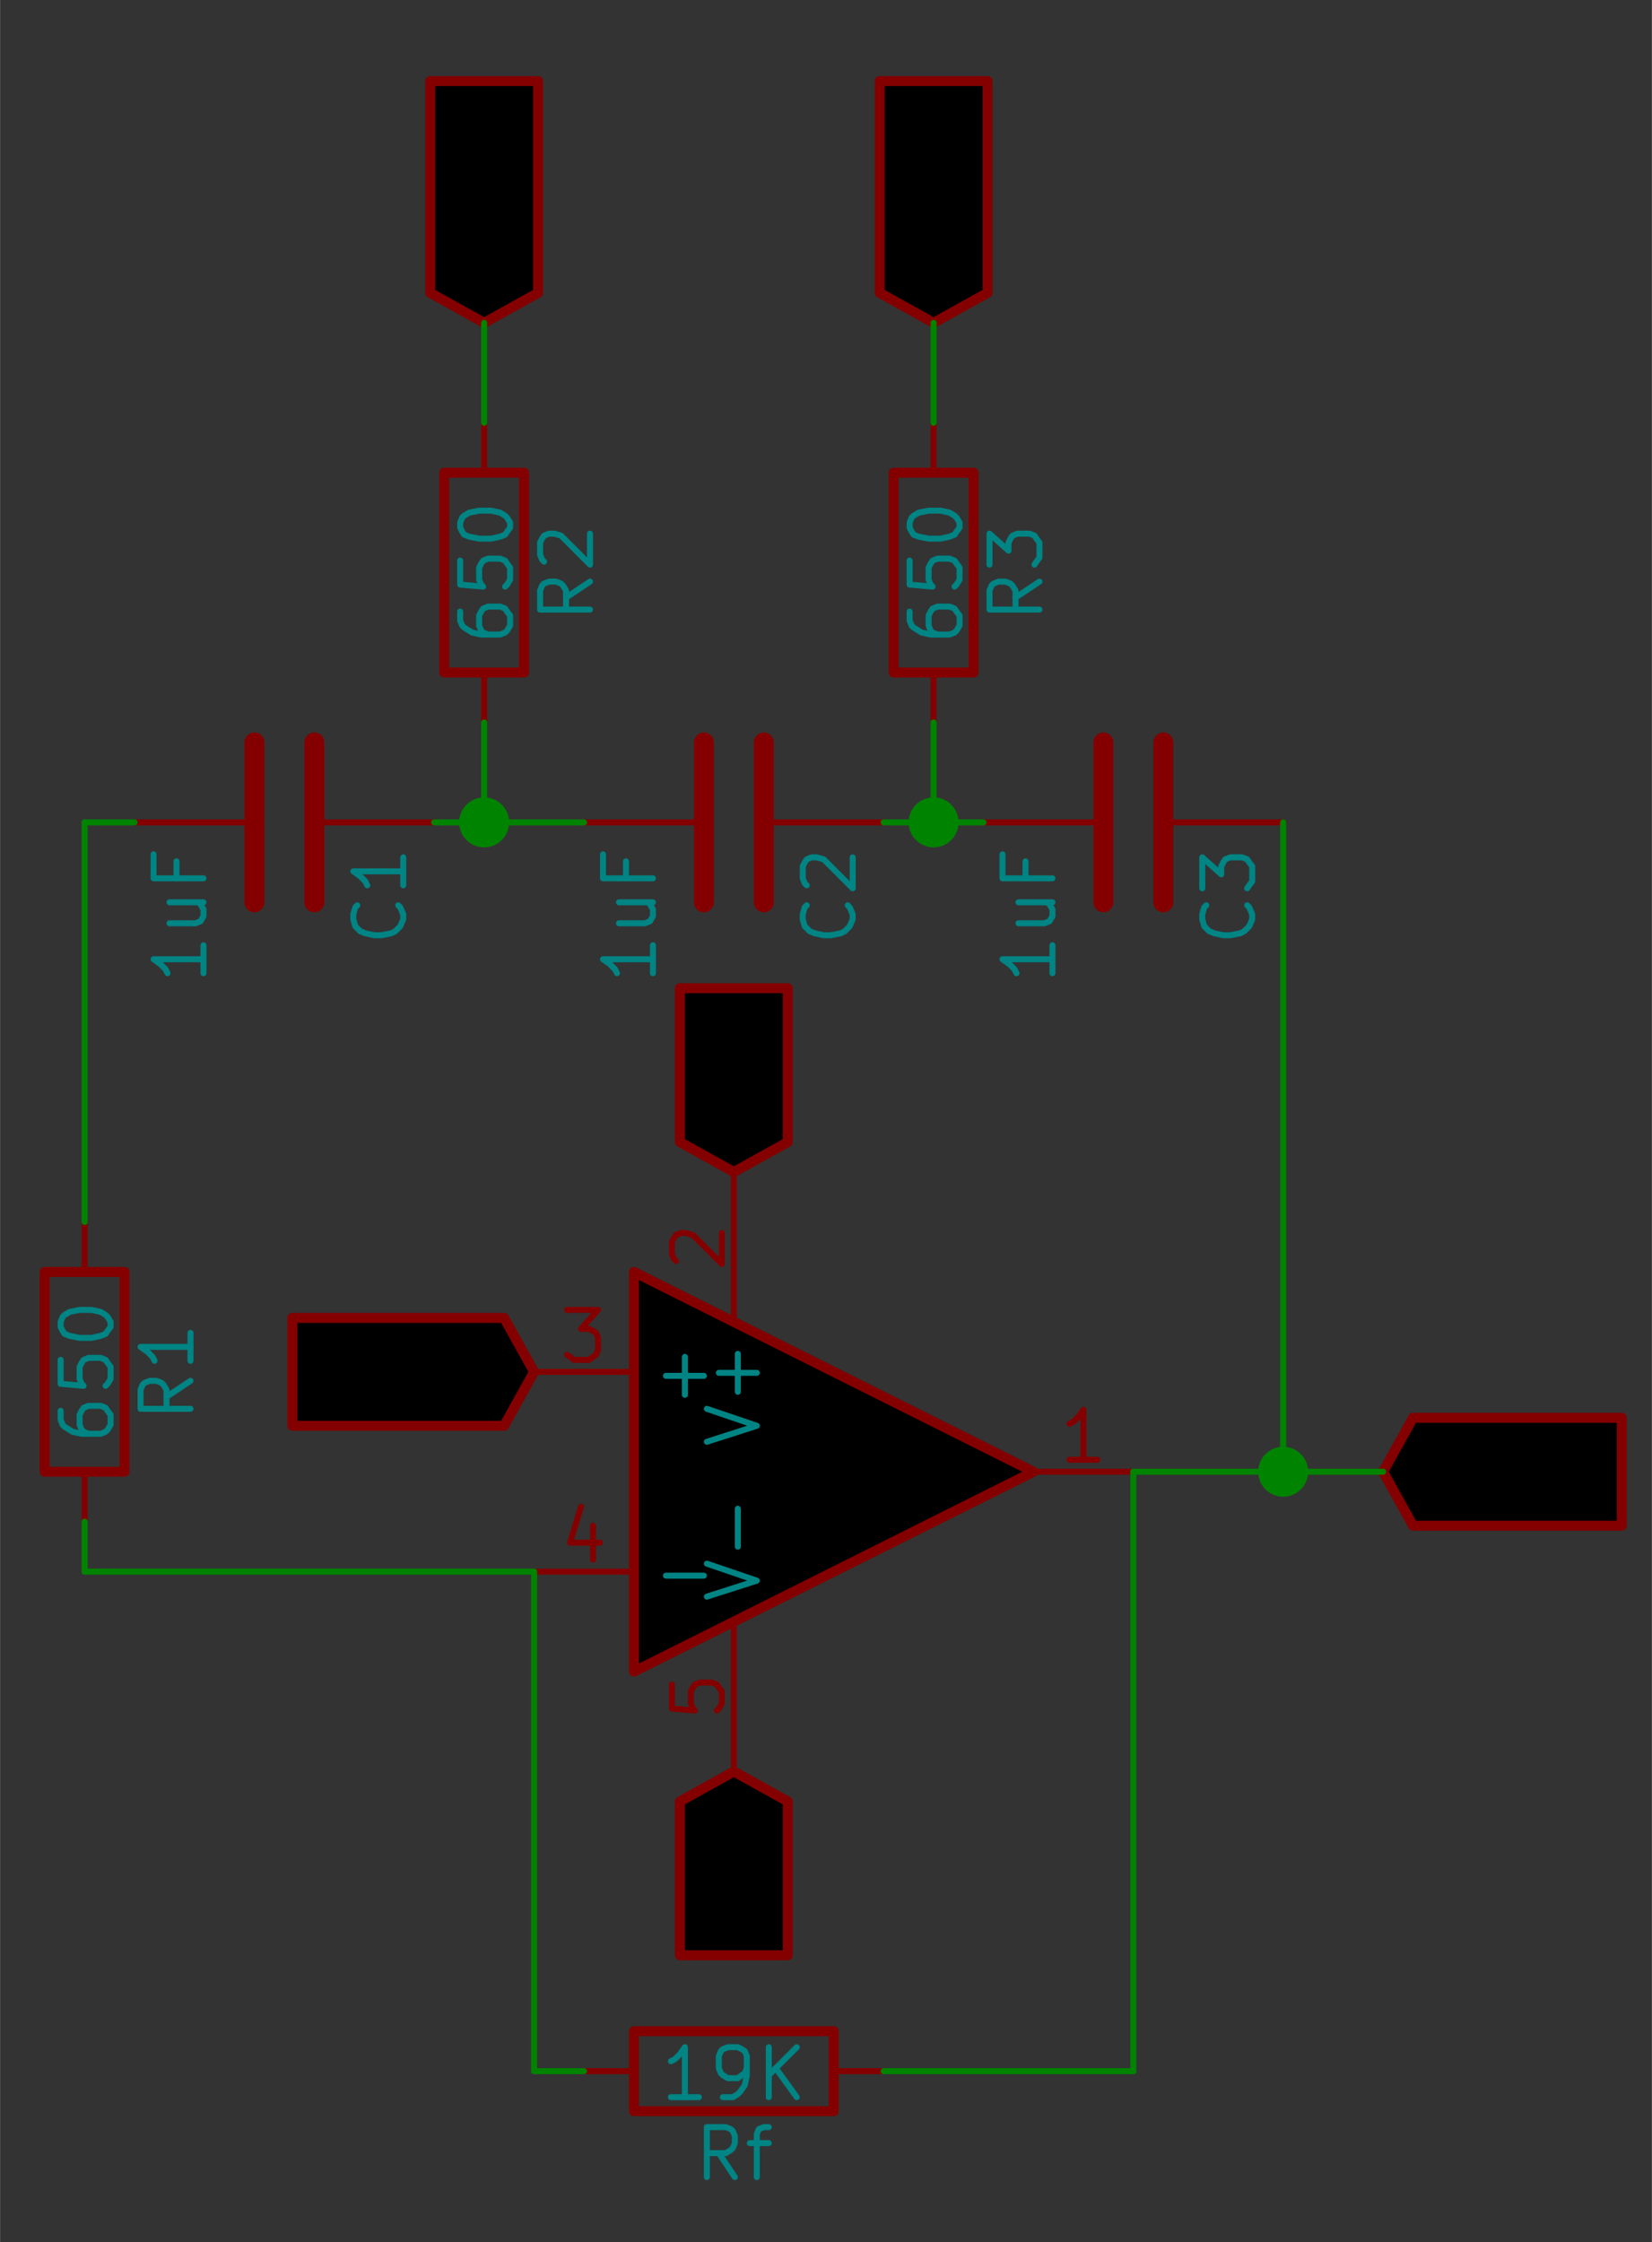 <?xml version="1.0" encoding="UTF-8" standalone="no"?>
<svg
   xmlns:dc="http://purl.org/dc/elements/1.1/"
   xmlns:cc="http://creativecommons.org/ns#"
   xmlns:rdf="http://www.w3.org/1999/02/22-rdf-syntax-ns#"
   xmlns:svg="http://www.w3.org/2000/svg"
   xmlns="http://www.w3.org/2000/svg"
   xmlns:sodipodi="http://sodipodi.sourceforge.net/DTD/sodipodi-0.dtd"
   xmlns:inkscape="http://www.inkscape.org/namespaces/inkscape"
   version="1.1"
   width="4.201cm"
   height="5.7cm"
   viewBox="0 0 16538.199 22441.753"
   id="svg1014"
   sodipodi:docname="Phase Shift Oscillator.svg"
   inkscape:version="0.92.2 (5c3e80d, 2017-08-06)">
  <rect x="0" y="0" width="16538.199" height="22441.753" fill="#333333" stroke="none"/>
  <defs
     id="defs1018" />
  <sodipodi:namedview
     pagecolor="#ffffff"
     bordercolor="#666666"
     borderopacity="1"
     objecttolerance="10"
     gridtolerance="10"
     guidetolerance="10"
     inkscape:pageopacity="0"
     inkscape:pageshadow="2"
     inkscape:window-width="1920"
     inkscape:window-height="986"
     id="namedview1016"
     showgrid="false"
     height="6.7cm"
     inkscape:zoom="2.3786509"
     inkscape:cx="134.05493"
     inkscape:cy="82.124729"
     inkscape:window-x="-11"
     inkscape:window-y="-11"
     inkscape:window-maximized="1"
     inkscape:current-layer="svg1014" />
  <title
     id="title2">SVG Picture created as PSLAB.svg date 2018/02/28 16:42:21 </title>
  <desc
     id="desc4">Picture generated by Eeschema-SVG </desc>
  <g
     style="fill:#000000;fill-opacity:1;stroke:#000000;stroke-linecap:round;stroke-linejoin:round;stroke-opacity:1"
     id="g6"
     transform="translate(0,-60238.239)" />
  <g
     style="fill:#000000;fill-opacity:0;stroke:#000000;stroke-width:-10;stroke-linecap:round;stroke-linejoin:round;stroke-opacity:1"
     id="g8"
     transform="translate(0,-60238.239)" />
  <g
     style="fill:#840000;fill-opacity:0;stroke:#840000;stroke-width:-10;stroke-linecap:round;stroke-linejoin:round;stroke-opacity:1"
     id="g10"
     transform="translate(0,-60238.239)" />
  <g
     style="fill:#840000;fill-opacity:0;stroke:#840000;stroke-width:100;stroke-linecap:round;stroke-linejoin:round;stroke-opacity:1"
     id="g12"
     transform="translate(0,-60238.239)" />
  <g
     style="fill:#840000;fill-opacity:0;stroke:#840000;stroke-width:100;stroke-linecap:round;stroke-linejoin:round;stroke-opacity:1"
     id="g18"
     transform="translate(0,-60238.239)" />
  <g
     style="fill:#840000;fill-opacity:0;stroke:#840000;stroke-width:100;stroke-linecap:round;stroke-linejoin:round;stroke-opacity:1"
     id="g24"
     transform="translate(0,-60238.239)" />
  <g
     style="fill:#840000;fill-opacity:0;stroke:#840000;stroke-width:100;stroke-linecap:round;stroke-linejoin:round;stroke-opacity:1"
     id="g30"
     transform="translate(0,-60238.239)" />
  <g
     style="fill:#840000;fill-opacity:0;stroke:#840000;stroke-width:100;stroke-linecap:round;stroke-linejoin:round;stroke-opacity:1"
     id="g36"
     transform="translate(0,-60238.239)" />
  <g
     style="fill:#840000;fill-opacity:0;stroke:#840000;stroke-width:100;stroke-linecap:round;stroke-linejoin:round;stroke-opacity:1"
     id="g42"
     transform="translate(0,-60238.239)" />
  <g
     style="fill:#840000;fill-opacity:0;stroke:#840000;stroke-width:100;stroke-linecap:round;stroke-linejoin:round;stroke-opacity:1"
     id="g48"
     transform="translate(0,-60238.239)" />
  <g
     style="fill:#840000;fill-opacity:0;stroke:#840000;stroke-width:100;stroke-linecap:round;stroke-linejoin:round;stroke-opacity:1"
     id="g54"
     transform="translate(0,-60238.239)" />
  <g
     style="fill:#840000;fill-opacity:0;stroke:#840000;stroke-width:100;stroke-linecap:round;stroke-linejoin:round;stroke-opacity:1"
     id="g60"
     transform="translate(0,-60238.239)" />
  <g
     style="fill:#840000;fill-opacity:0;stroke:#840000;stroke-width:100;stroke-linecap:round;stroke-linejoin:round;stroke-opacity:1"
     id="g68"
     transform="translate(0,-60238.239)" />
  <g
     style="fill:#840000;fill-opacity:0;stroke:#840000;stroke-width:100;stroke-linecap:round;stroke-linejoin:round;stroke-opacity:1"
     id="g74"
     transform="translate(0,-60238.239)" />
  <g
     style="fill:#840000;fill-opacity:0;stroke:#840000;stroke-width:100;stroke-linecap:round;stroke-linejoin:round;stroke-opacity:1"
     id="g80"
     transform="translate(0,-60238.239)" />
  <g
     style="fill:#840000;fill-opacity:0;stroke:#840000;stroke-width:100;stroke-linecap:round;stroke-linejoin:round;stroke-opacity:1"
     id="g88"
     transform="translate(0,-60238.239)" />
  <g
     style="fill:#840000;fill-opacity:0;stroke:#840000;stroke-width:100;stroke-linecap:round;stroke-linejoin:round;stroke-opacity:1"
     id="g94"
     transform="translate(0,-60238.239)" />
  <g
     style="fill:#840000;fill-opacity:0;stroke:#840000;stroke-width:100;stroke-linecap:round;stroke-linejoin:round;stroke-opacity:1"
     id="g100"
     transform="translate(0,-60238.239)" />
  <g
     style="fill:#840000;fill-opacity:0;stroke:#840000;stroke-width:100;stroke-linecap:round;stroke-linejoin:round;stroke-opacity:1"
     id="g106"
     transform="translate(0,-60238.239)" />
  <g
     style="fill:#840000;fill-opacity:0;stroke:#840000;stroke-width:100;stroke-linecap:round;stroke-linejoin:round;stroke-opacity:1"
     id="g112"
     transform="translate(0,-60238.239)" />
  <g
     style="fill:#840000;fill-opacity:0;stroke:#840000;stroke-width:100;stroke-linecap:round;stroke-linejoin:round;stroke-opacity:1"
     id="g118"
     transform="translate(0,-60238.239)" />
  <g
     style="fill:#840000;fill-opacity:0;stroke:#840000;stroke-width:100;stroke-linecap:round;stroke-linejoin:round;stroke-opacity:1"
     id="g124"
     transform="translate(0,-60238.239)" />
  <g
     style="fill:#840000;fill-opacity:0;stroke:#840000;stroke-width:100;stroke-linecap:round;stroke-linejoin:round;stroke-opacity:1"
     id="g130"
     transform="translate(0,-60238.239)" />
  <g
     style="fill:#840000;fill-opacity:0;stroke:#840000;stroke-width:100;stroke-linecap:round;stroke-linejoin:round;stroke-opacity:1"
     id="g138"
     transform="translate(0,-60238.239)" />
  <g
     style="fill:#840000;fill-opacity:0;stroke:#840000;stroke-width:100;stroke-linecap:round;stroke-linejoin:round;stroke-opacity:1"
     id="g144"
     transform="translate(0,-60238.239)" />
  <g
     style="fill:#840000;fill-opacity:0;stroke:#840000;stroke-width:100;stroke-linecap:round;stroke-linejoin:round;stroke-opacity:1"
     id="g150"
     transform="translate(0,-60238.239)" />
  <g
     style="fill:#840000;fill-opacity:0;stroke:#840000;stroke-width:100;stroke-linecap:round;stroke-linejoin:round;stroke-opacity:1"
     id="g158"
     transform="translate(0,-60238.239)" />
  <g
     style="fill:#840000;fill-opacity:0;stroke:#840000;stroke-width:100;stroke-linecap:round;stroke-linejoin:round;stroke-opacity:1"
     id="g164"
     transform="translate(0,-60238.239)" />
  <g
     style="fill:#840000;fill-opacity:0;stroke:#840000;stroke-width:100;stroke-linecap:round;stroke-linejoin:round;stroke-opacity:1"
     id="g170"
     transform="translate(0,-60238.239)" />
  <g
     style="fill:#840000;fill-opacity:0;stroke:#840000;stroke-width:100;stroke-linecap:round;stroke-linejoin:round;stroke-opacity:1"
     id="g176"
     transform="translate(0,-60238.239)" />
  <g
     style="fill:#840000;fill-opacity:0;stroke:#840000;stroke-width:100;stroke-linecap:round;stroke-linejoin:round;stroke-opacity:1"
     id="g182"
     transform="translate(0,-60238.239)" />
  <g
     style="fill:#840000;fill-opacity:0;stroke:#840000;stroke-width:100;stroke-linecap:round;stroke-linejoin:round;stroke-opacity:1"
     id="g188"
     transform="translate(0,-60238.239)" />
  <g
     style="fill:#840000;fill-opacity:0;stroke:#840000;stroke-width:100;stroke-linecap:round;stroke-linejoin:round;stroke-opacity:1"
     id="g196"
     transform="translate(0,-60238.239)" />
  <g
     style="fill:#840000;fill-opacity:0;stroke:#840000;stroke-width:100;stroke-linecap:round;stroke-linejoin:round;stroke-opacity:1"
     id="g202"
     transform="translate(0,-60238.239)" />
  <g
     style="fill:#840000;fill-opacity:0;stroke:#840000;stroke-width:100;stroke-linecap:round;stroke-linejoin:round;stroke-opacity:1"
     id="g208"
     transform="translate(0,-60238.239)" />
  <g
     style="fill:#840000;fill-opacity:0;stroke:#840000;stroke-width:100;stroke-linecap:round;stroke-linejoin:round;stroke-opacity:1"
     id="g214"
     transform="translate(0,-60238.239)" />
  <g
     style="fill:#840000;fill-opacity:0;stroke:#840000;stroke-width:100;stroke-linecap:round;stroke-linejoin:round;stroke-opacity:1"
     id="g220"
     transform="translate(0,-60238.239)" />
  <g
     style="fill:#840000;fill-opacity:0;stroke:#840000;stroke-width:100;stroke-linecap:round;stroke-linejoin:round;stroke-opacity:1"
     id="g226"
     transform="translate(0,-60238.239)" />
  <g
     style="fill:#840000;fill-opacity:0;stroke:#840000;stroke-width:100;stroke-linecap:round;stroke-linejoin:round;stroke-opacity:1"
     id="g232"
     transform="translate(0,-60238.239)" />
  <g
     style="fill:#840000;fill-opacity:0;stroke:#840000;stroke-width:100;stroke-linecap:round;stroke-linejoin:round;stroke-opacity:1"
     id="g240"
     transform="translate(0,-60238.239)" />
  <g
     style="fill:#840000;fill-opacity:0;stroke:#840000;stroke-width:100;stroke-linecap:round;stroke-linejoin:round;stroke-opacity:1"
     id="g246"
     transform="translate(0,-60238.239)" />
  <g
     style="fill:#840000;fill-opacity:0;stroke:#840000;stroke-width:100;stroke-linecap:round;stroke-linejoin:round;stroke-opacity:1"
     id="g252"
     transform="translate(0,-60238.239)" />
  <g
     style="fill:#840000;fill-opacity:0;stroke:#840000;stroke-width:100;stroke-linecap:round;stroke-linejoin:round;stroke-opacity:1"
     id="g258"
     transform="translate(0,-60238.239)" />
  <g
     style="fill:#840000;fill-opacity:0;stroke:#840000;stroke-width:100;stroke-linecap:round;stroke-linejoin:round;stroke-opacity:1"
     id="g278"
     transform="translate(0,-60238.239)" />
  <g
     style="fill:#840000;fill-opacity:0;stroke:#840000;stroke-width:100;stroke-linecap:round;stroke-linejoin:round;stroke-opacity:1"
     id="g284"
     transform="translate(0,-60238.239)" />
  <g
     style="fill:#840000;fill-opacity:0;stroke:#840000;stroke-width:100;stroke-linecap:round;stroke-linejoin:round;stroke-opacity:1"
     id="g356"
     transform="translate(0,-60238.239)" />
  <g
     style="fill:#840000;fill-opacity:0;stroke:#840000;stroke-width:100;stroke-linecap:round;stroke-linejoin:round;stroke-opacity:1"
     id="g362"
     transform="translate(0,-60238.239)" />
  <g
     style="fill:#840000;fill-opacity:0;stroke:#840000;stroke-width:100;stroke-linecap:round;stroke-linejoin:round;stroke-opacity:1"
     id="g378"
     transform="translate(0,-60238.239)" />
  <g
     style="fill:#840000;fill-opacity:0;stroke:#840000;stroke-width:100;stroke-linecap:round;stroke-linejoin:round;stroke-opacity:1"
     id="g404"
     transform="translate(0,-60238.239)" />
  <g
     style="fill:#840000;fill-opacity:0;stroke:#840000;stroke-width:100;stroke-linecap:round;stroke-linejoin:round;stroke-opacity:1"
     id="g428"
     transform="translate(0,-60238.239)" />
  <g
     style="fill:#840000;fill-opacity:0;stroke:#840000;stroke-width:100;stroke-linecap:round;stroke-linejoin:round;stroke-opacity:1"
     id="g434"
     transform="translate(0,-60238.239)" />
  <g
     style="fill:#840000;fill-opacity:0;stroke:#840000;stroke-width:100;stroke-linecap:round;stroke-linejoin:round;stroke-opacity:1"
     id="g458"
     transform="translate(0,-60238.239)" />
  <g
     style="fill:#840000;fill-opacity:0;stroke:#840000;stroke-width:100;stroke-linecap:round;stroke-linejoin:round;stroke-opacity:1"
     id="g500"
     transform="translate(0,-60238.239)" />
  <g
     style="fill:#840000;fill-opacity:0;stroke:#840000;stroke-width:100;stroke-linecap:round;stroke-linejoin:round;stroke-opacity:1"
     id="g506"
     transform="translate(0,-60238.239)" />
  <g
     style="fill:#840000;fill-opacity:0;stroke:#840000;stroke-width:100;stroke-linecap:round;stroke-linejoin:round;stroke-opacity:1"
     id="g530"
     transform="translate(0,-60238.239)" />
  <g
     style="fill:#840000;fill-opacity:0;stroke:#840000;stroke-width:100;stroke-linecap:round;stroke-linejoin:round;stroke-opacity:1"
     id="g536"
     transform="translate(0,-60238.239)" />
  <g
     style="fill:#840000;fill-opacity:0;stroke:#840000;stroke-width:0;stroke-linecap:round;stroke-linejoin:round;stroke-opacity:1"
     id="g542"
     transform="translate(0,-60238.239)" />
  <g
     style="fill:#ffffc2;fill-opacity:0;stroke:#ffffc2;stroke-width:0;stroke-linecap:round;stroke-linejoin:round;stroke-opacity:1"
     id="g544"
     transform="translate(0,-60238.239)" />
  <g
     style="fill:#840000;fill-opacity:0.6;stroke:#840000;stroke-width:0;stroke-linecap:round;stroke-linejoin:round;stroke-opacity:1"
     id="g550"
     transform="translate(0,-60238.239)" />
  <g
     style="fill:#840000;fill-opacity:0;stroke:#840000;stroke-width:0;stroke-linecap:round;stroke-linejoin:round;stroke-opacity:1"
     id="g666"
     transform="translate(0,-60238.239)" />
  <g
     style="fill:#008400;fill-opacity:0;stroke:#008400;stroke-width:0;stroke-linecap:round;stroke-linejoin:round;stroke-opacity:1"
     id="g710"
     transform="translate(0,-60238.239)" />
  <g
     style="fill:#840000;fill-opacity:0;stroke:#840000;stroke-width:0;stroke-linecap:round;stroke-linejoin:round;stroke-opacity:1"
     id="g712"
     transform="translate(0,-60238.239)" />
  <g
     style="fill:#008484;fill-opacity:0;stroke:#008484;stroke-width:0;stroke-linecap:round;stroke-linejoin:round;stroke-opacity:1"
     id="g746"
     transform="translate(0,-60238.239)" />
  <g
     style="fill:#840000;fill-opacity:0;stroke:#840000;stroke-width:0;stroke-linecap:round;stroke-linejoin:round;stroke-opacity:1"
     id="g748"
     transform="translate(0,-60238.239)" />
  <g
     style="fill:#008484;fill-opacity:0;stroke:#008484;stroke-width:0;stroke-linecap:round;stroke-linejoin:round;stroke-opacity:1"
     id="g780"
     transform="translate(0,-60238.239)" />
  <g
     style="fill:#840000;fill-opacity:0;stroke:#840000;stroke-width:0;stroke-linecap:round;stroke-linejoin:round;stroke-opacity:1"
     id="g782"
     transform="translate(0,-60238.239)" />
  <g
     style="fill:#840000;fill-opacity:0;stroke:#840000;stroke-width:60;stroke-linecap:round;stroke-linejoin:round;stroke-opacity:1"
     id="g844"
     transform="translate(0,-60238.239)" />
  <g
     style="fill:#008400;fill-opacity:0;stroke:#008400;stroke-width:0;stroke-linecap:round;stroke-linejoin:round;stroke-opacity:1"
     id="g850"
     transform="translate(0,-60238.239)" />
  <g
     style="fill:#840000;fill-opacity:0;stroke:#840000;stroke-width:0;stroke-linecap:round;stroke-linejoin:round;stroke-opacity:1"
     id="g852"
     transform="translate(0,-60238.239)" />
  <g
     style="fill:#008400;fill-opacity:0;stroke:#008400;stroke-width:0;stroke-linecap:round;stroke-linejoin:round;stroke-opacity:1"
     id="g896"
     transform="translate(0,-60238.239)" />
  <g
     style="fill:#008400;fill-opacity:1;stroke:#008400;stroke-width:0;stroke-linecap:round;stroke-linejoin:round;stroke-opacity:1"
     id="g902"
     transform="translate(0,-60238.239)" />
  <g
     style="fill:#840000;fill-opacity:1;stroke:#840000;stroke-width:0;stroke-linecap:round;stroke-linejoin:round;stroke-opacity:1"
     id="g904"
     transform="translate(0,-60238.239)" />
  <g
     style="fill:#008484;fill-opacity:0;stroke:#008484;stroke-width:0;stroke-linecap:round;stroke-linejoin:round;stroke-opacity:1"
     id="g930"
     transform="translate(0,-60238.239)" />
  <g
     style="fill:#840000;fill-opacity:0;stroke:#840000;stroke-width:0;stroke-linecap:round;stroke-linejoin:round;stroke-opacity:1"
     id="g932"
     transform="translate(0,-60238.239)" />
  <g
     style="fill:#008400;fill-opacity:0;stroke:#008400;stroke-width:0;stroke-linecap:round;stroke-linejoin:round;stroke-opacity:1"
     id="g962"
     transform="translate(0,-60238.239)" />
  <g
     style="fill:#008400;fill-opacity:1;stroke:#008400;stroke-width:60;stroke-linecap:round;stroke-linejoin:round;stroke-opacity:1"
     id="g968"
     transform="translate(0,-60238.239)" />
  <g
     style="fill:#008400;fill-opacity:0;stroke:#008400;stroke-width:0;stroke-linecap:round;stroke-linejoin:round;stroke-opacity:1"
     id="g974"
     transform="translate(0,-60238.239)" />
  <g
     style="fill:#008400;fill-opacity:1;stroke:#008400;stroke-width:60;stroke-linecap:round;stroke-linejoin:round;stroke-opacity:1"
     id="g980"
     transform="translate(0,-60238.239)" />
  <g
     style="fill:#840000;fill-opacity:0;stroke:#840000;stroke-width:60;stroke-linecap:round;stroke-linejoin:round;stroke-opacity:1"
     id="g1006"
     transform="translate(0,-60238.239)" />
  <g
     id="g1220"
     transform="translate(-30153.679,-7768.393)">
    <g
       id="g548"
       style="fill:#ffffc2;fill-opacity:0.6;stroke:#ffffc2;stroke-width:0;stroke-linecap:round;stroke-linejoin:round;stroke-opacity:1">
      <polyline
         id="polyline546"
         points="36500,20500 40500,22500 36500,24500 36500,20500 "
         style="fill-rule:evenodd" />
    </g>
    <g
       id="g554"
       style="fill:#840000;fill-opacity:0;stroke:#840000;stroke-width:100;stroke-linecap:round;stroke-linejoin:round;stroke-opacity:1">
      <polyline
         id="polyline552"
         points="36500,20500 40500,22500 36500,24500 36500,20500 "
         fill="none;" />
    </g>
    <g
       id="g558"
       style="fill:#840000;fill-opacity:0;stroke:#840000;stroke-width:60;stroke-linecap:round;stroke-linejoin:round;stroke-opacity:1">
      <path
         id="path556"
         d="M 37500,21000 V 19500"
         inkscape:connector-curvature="0" />
    </g>
    <g
       id="g566"
       style="fill:#008484;fill-opacity:0;stroke:#008484;stroke-width:60;stroke-linecap:round;stroke-linejoin:round;stroke-opacity:1">
      <path
         id="path560"
         d="m 37230,22200 500,-160 -500,-170"
         inkscape:connector-curvature="0" />
      <path
         id="path562"
         d="m 37540,21700 v -380"
         inkscape:connector-curvature="0" />
      <path
         id="path564"
         d="m 37730,21510 h -380"
         inkscape:connector-curvature="0" />
    </g>
    <g
       id="g572"
       style="fill:#840000;fill-opacity:0;stroke:#840000;stroke-width:60;stroke-linecap:round;stroke-linejoin:round;stroke-opacity:1">
      <path
         id="path568"
         d="m 36920,20390 -20,-20 -20,-50 v -120 l 20,-40 20,-30 50,-20 h 50 l 70,20 290,290 v -310"
         inkscape:connector-curvature="0" />
      <path
         id="path570"
         d="m 37500,24000 v 1500"
         inkscape:connector-curvature="0" />
    </g>
    <g
       id="g578"
       style="fill:#008484;fill-opacity:0;stroke:#008484;stroke-width:60;stroke-linecap:round;stroke-linejoin:round;stroke-opacity:1">
      <path
         id="path574"
         d="m 37230,23750 500,-160 -500,-170"
         inkscape:connector-curvature="0" />
      <path
         id="path576"
         d="m 37540,23250 v -380"
         inkscape:connector-curvature="0" />
    </g>
    <g
       id="g590"
       style="fill:#840000;fill-opacity:0;stroke:#840000;stroke-width:60;stroke-linecap:round;stroke-linejoin:round;stroke-opacity:1">
      <path
         id="path580"
         d="m 36880,24630 v 240 l 230,20 -20,-20 -20,-50 v -120 l 20,-40 20,-30 50,-20 h 120 l 50,20 20,30 30,40 v 120 l -30,50 -20,20"
         inkscape:connector-curvature="0" />
      <path
         id="path582"
         d="m 40500,22500 h 1000"
         inkscape:connector-curvature="0" />
      <path
         id="path584"
         d="m 41140,22380 h -280"
         inkscape:connector-curvature="0" />
      <path
         id="path586"
         d="m 41000,22380 v -500 l -50,70 -50,50 -40,20"
         inkscape:connector-curvature="0" />
      <path
         id="path588"
         d="M 36500,21500 H 35500"
         inkscape:connector-curvature="0" />
    </g>
    <g
       id="g596"
       style="fill:#008484;fill-opacity:0;stroke:#008484;stroke-width:60;stroke-linecap:round;stroke-linejoin:round;stroke-opacity:1">
      <path
         id="path592"
         d="m 36820,21540 h 380"
         inkscape:connector-curvature="0" />
      <path
         id="path594"
         d="m 37010,21730 v -380"
         inkscape:connector-curvature="0" />
    </g>
    <g
       id="g602"
       style="fill:#840000;fill-opacity:0;stroke:#840000;stroke-width:60;stroke-linecap:round;stroke-linejoin:round;stroke-opacity:1">
      <path
         id="path598"
         d="m 35830,20880 h 310 l -170,190 h 80 l 40,20 30,20 20,50 v 120 l -20,50 -30,20 -40,30 h -150 l -40,-30 -30,-20"
         inkscape:connector-curvature="0" />
      <path
         id="path600"
         d="M 36500,23500 H 35500"
         inkscape:connector-curvature="0" />
    </g>
    <g
       id="g606"
       style="fill:#008484;fill-opacity:0;stroke:#008484;stroke-width:60;stroke-linecap:round;stroke-linejoin:round;stroke-opacity:1">
      <path
         id="path604"
         d="m 36820,23540 h 380"
         inkscape:connector-curvature="0" />
    </g>
    <g
       id="g612"
       style="fill:#840000;fill-opacity:0;stroke:#840000;stroke-width:60;stroke-linecap:round;stroke-linejoin:round;stroke-opacity:1">
      <path
         id="path608"
         d="m 36090,23040 v 340"
         inkscape:connector-curvature="0" />
      <path
         id="path610"
         d="m 35970,22850 -110,360 h 300"
         inkscape:connector-curvature="0" />
    </g>
    <g
       id="g648"
       style="fill:#840000;fill-opacity:0;stroke:#840000;stroke-width:60;stroke-linecap:round;stroke-linejoin:round;stroke-opacity:1">
      <path
         id="path644"
         d="m 37170,27050 600,-200 -600,-200"
         inkscape:connector-curvature="0" />
      <path
         id="path646"
         d="m 37540,26460 v -460"
         inkscape:connector-curvature="0" />
    </g>
    <g
       id="g652"
       style="fill:#840000;fill-opacity:0;stroke:#840000;stroke-width:100;stroke-linecap:round;stroke-linejoin:round;stroke-opacity:1">
      <polyline
         id="polyline650"
         points="37500,25500 36960,25800 36960,27340 37500,27340 38040,27340 38040,25800 37500,25500 "
         fill="none;" />
    </g>
    <g
       id="g660"
       style="fill:#840000;fill-opacity:0;stroke:#840000;stroke-width:60;stroke-linecap:round;stroke-linejoin:round;stroke-opacity:1">
      <path
         id="path654"
         d="m 37170,19080 600,-200 -600,-200"
         inkscape:connector-curvature="0" />
      <path
         id="path656"
         d="m 37540,18490 v -460"
         inkscape:connector-curvature="0" />
      <path
         id="path658"
         d="m 37770,18260 h -460"
         inkscape:connector-curvature="0" />
    </g>
    <g
       id="g664"
       style="fill:#840000;fill-opacity:0;stroke:#840000;stroke-width:100;stroke-linecap:round;stroke-linejoin:round;stroke-opacity:1">
      <polyline
         id="polyline662"
         points="37500,19500 38040,19200 38040,17660 37500,17660 36960,17660 36960,19200 37500,19500 "
         fill="none;" />
    </g>
    <g
       id="g670"
       style="fill:#840000;fill-opacity:0;stroke:#840000;stroke-width:100;stroke-linecap:round;stroke-linejoin:round;stroke-opacity:1">
      <rect
         id="rect668"
         rx="0"
         height="800"
         width="2000"
         y="28100"
         x="36500" />
    </g>
    <g
       id="g676"
       style="fill:#840000;fill-opacity:0;stroke:#840000;stroke-width:60;stroke-linecap:round;stroke-linejoin:round;stroke-opacity:1">
      <path
         id="path672"
         d="m 38500,28500 h 500"
         inkscape:connector-curvature="0" />
      <path
         id="path674"
         d="m 36500,28500 h -500"
         inkscape:connector-curvature="0" />
    </g>
    <g
       id="g698"
       style="fill:#008484;fill-opacity:0;stroke:#008484;stroke-width:60;stroke-linecap:round;stroke-linejoin:round;stroke-opacity:1">
      <path
         id="path678"
         d="m 37510,29560 -160,-240"
         inkscape:connector-curvature="0" />
      <path
         id="path680"
         d="m 37230,29560 v -500 h 190 l 50,20 20,20 20,50 v 70 l -20,50 -20,20 -50,30 h -190"
         inkscape:connector-curvature="0" />
      <path
         id="path682"
         d="m 37660,29220 h 190"
         inkscape:connector-curvature="0" />
      <path
         id="path684"
         d="m 37730,29560 v -430 l 20,-50 50,-20 h 50"
         inkscape:connector-curvature="0" />
      <path
         id="path686"
         d="m 37150,28760 h -280"
         inkscape:connector-curvature="0" />
      <path
         id="path688"
         d="m 37010,28760 v -500 l -50,70 -50,50 -40,20"
         inkscape:connector-curvature="0" />
      <path
         id="path690"
         d="m 37390,28760 h 100 l 50,-30 20,-20 50,-70 20,-100 v -190 l -20,-50 -30,-20 -40,-20 h -100 l -50,20 -20,20 -20,50 v 120 l 20,50 20,20 50,30 h 100 l 40,-30 30,-20 20,-50"
         inkscape:connector-curvature="0" />
      <path
         id="path692"
         d="m 37850,28760 v -500"
         inkscape:connector-curvature="0" />
      <path
         id="path694"
         d="m 38130,28760 -210,-290"
         inkscape:connector-curvature="0" />
      <path
         id="path696"
         d="m 38130,28260 -280,280"
         inkscape:connector-curvature="0" />
    </g>
    <g
       id="g708"
       style="fill:#008400;fill-opacity:0;stroke:#008400;stroke-width:60;stroke-linecap:round;stroke-linejoin:round;stroke-opacity:1">
      <path
         id="path700"
         d="m 35500,23500 v 5000"
         inkscape:connector-curvature="0" />
      <path
         id="path702"
         d="m 35500,28500 h 500"
         inkscape:connector-curvature="0" />
      <path
         id="path704"
         d="m 39000,28500 h 2500"
         inkscape:connector-curvature="0" />
      <path
         id="path706"
         d="M 41500,28500 V 22500"
         inkscape:connector-curvature="0" />
    </g>
    <g
       id="g718"
       style="fill:#840000;fill-opacity:0;stroke:#840000;stroke-width:200;stroke-linecap:round;stroke-linejoin:round;stroke-opacity:1">
      <polyline
         id="polyline714"
         points="32700,15200 32700,16800 "
         fill="none;" />
      <polyline
         id="polyline716"
         points="33300,15200 33300,16800 "
         fill="none;" />
    </g>
    <g
       id="g724"
       style="fill:#840000;fill-opacity:0;stroke:#840000;stroke-width:60;stroke-linecap:round;stroke-linejoin:round;stroke-opacity:1">
      <path
         id="path720"
         d="m 33400,16000 h 1100"
         inkscape:connector-curvature="0" />
      <path
         id="path722"
         d="M 32600,16000 H 31500"
         inkscape:connector-curvature="0" />
    </g>
    <g
       id="g744"
       style="fill:#008484;fill-opacity:0;stroke:#008484;stroke-width:60;stroke-linecap:round;stroke-linejoin:round;stroke-opacity:1">
      <path
         id="path726"
         d="m 34140,16830 20,20 30,70 v 50 l -30,70 -50,50 -40,20 -100,20 h -70 l -90,-20 -50,-20 -50,-50 -20,-70 v -50 l 20,-70 20,-20"
         inkscape:connector-curvature="0" />
      <path
         id="path728"
         d="m 34190,16350 v 280"
         inkscape:connector-curvature="0" />
      <path
         id="path730"
         d="m 34190,16490 h -500 l 70,50 50,50 20,40"
         inkscape:connector-curvature="0" />
      <path
         id="path732"
         d="m 32190,17230 v 280"
         inkscape:connector-curvature="0" />
      <path
         id="path734"
         d="m 32190,17370 h -500 l 70,50 50,50 20,40"
         inkscape:connector-curvature="0" />
      <path
         id="path736"
         d="m 31850,16800 h 340"
         inkscape:connector-curvature="0" />
      <path
         id="path738"
         d="m 31850,17010 h 260 l 50,-20 30,-50 v -70 l -30,-50 -20,-20"
         inkscape:connector-curvature="0" />
      <path
         id="path740"
         d="m 31920,16390 v 170"
         inkscape:connector-curvature="0" />
      <path
         id="path742"
         d="m 32190,16560 h -500 v -240"
         inkscape:connector-curvature="0" />
    </g>
    <g
       id="g754"
       style="fill:#840000;fill-opacity:0;stroke:#840000;stroke-width:200;stroke-linecap:round;stroke-linejoin:round;stroke-opacity:1">
      <polyline
         id="polyline750"
         points="37200,15200 37200,16800 "
         fill="none;" />
      <polyline
         id="polyline752"
         points="37800,15200 37800,16800 "
         fill="none;" />
    </g>
    <g
       id="g760"
       style="fill:#840000;fill-opacity:0;stroke:#840000;stroke-width:60;stroke-linecap:round;stroke-linejoin:round;stroke-opacity:1">
      <path
         id="path756"
         d="m 37900,16000 h 1100"
         inkscape:connector-curvature="0" />
      <path
         id="path758"
         d="M 37100,16000 H 36000"
         inkscape:connector-curvature="0" />
    </g>
    <g
       id="g778"
       style="fill:#008484;fill-opacity:0;stroke:#008484;stroke-width:60;stroke-linecap:round;stroke-linejoin:round;stroke-opacity:1">
      <path
         id="path762"
         d="m 38640,16830 20,20 30,70 v 50 l -30,70 -50,50 -40,20 -100,20 h -70 l -90,-20 -50,-20 -50,-50 -20,-70 v -50 l 20,-70 20,-20"
         inkscape:connector-curvature="0" />
      <path
         id="path764"
         d="m 38230,16630 -20,-20 -20,-50 v -120 l 20,-40 20,-30 50,-20 h 50 l 70,20 290,290 v -310"
         inkscape:connector-curvature="0" />
      <path
         id="path766"
         d="m 36690,17230 v 280"
         inkscape:connector-curvature="0" />
      <path
         id="path768"
         d="m 36690,17370 h -500 l 70,50 50,50 20,40"
         inkscape:connector-curvature="0" />
      <path
         id="path770"
         d="m 36350,16800 h 340"
         inkscape:connector-curvature="0" />
      <path
         id="path772"
         d="m 36350,17010 h 260 l 50,-20 30,-50 v -70 l -30,-50 -20,-20"
         inkscape:connector-curvature="0" />
      <path
         id="path774"
         d="m 36420,16390 v 170"
         inkscape:connector-curvature="0" />
      <path
         id="path776"
         d="m 36690,16560 h -500 v -240"
         inkscape:connector-curvature="0" />
    </g>
    <g
       id="g788"
       style="fill:#840000;fill-opacity:0;stroke:#840000;stroke-width:200;stroke-linecap:round;stroke-linejoin:round;stroke-opacity:1">
      <polyline
         id="polyline784"
         points="41200,15200 41200,16800 "
         fill="none;" />
      <polyline
         id="polyline786"
         points="41800,15200 41800,16800 "
         fill="none;" />
    </g>
    <g
       id="g794"
       style="fill:#840000;fill-opacity:0;stroke:#840000;stroke-width:60;stroke-linecap:round;stroke-linejoin:round;stroke-opacity:1">
      <path
         id="path790"
         d="m 41900,16000 h 1100"
         inkscape:connector-curvature="0" />
      <path
         id="path792"
         d="M 41100,16000 H 40000"
         inkscape:connector-curvature="0" />
    </g>
    <g
       id="g812"
       style="fill:#008484;fill-opacity:0;stroke:#008484;stroke-width:60;stroke-linecap:round;stroke-linejoin:round;stroke-opacity:1">
      <path
         id="path796"
         d="m 42640,16830 20,20 30,70 v 50 l -30,70 -50,50 -40,20 -100,20 h -70 l -90,-20 -50,-20 -50,-50 -20,-70 v -50 l 20,-70 20,-20"
         inkscape:connector-curvature="0" />
      <path
         id="path798"
         d="m 42190,16660 v -310 l 190,170 v -80 l 20,-40 20,-30 50,-20 h 120 l 50,20 20,30 30,40 v 150 l -30,40 -20,30"
         inkscape:connector-curvature="0" />
      <path
         id="path800"
         d="m 40690,17230 v 280"
         inkscape:connector-curvature="0" />
      <path
         id="path802"
         d="m 40690,17370 h -500 l 70,50 50,50 20,40"
         inkscape:connector-curvature="0" />
      <path
         id="path804"
         d="m 40350,16800 h 340"
         inkscape:connector-curvature="0" />
      <path
         id="path806"
         d="m 40350,17010 h 260 l 50,-20 30,-50 v -70 l -30,-50 -20,-20"
         inkscape:connector-curvature="0" />
      <path
         id="path808"
         d="m 40420,16390 v 170"
         inkscape:connector-curvature="0" />
      <path
         id="path810"
         d="m 40690,16560 h -500 v -240"
         inkscape:connector-curvature="0" />
    </g>
    <g
       id="g820"
       style="fill:#840000;fill-opacity:0;stroke:#840000;stroke-width:60;stroke-linecap:round;stroke-linejoin:round;stroke-opacity:1">
      <path
         id="path814"
         d="m 33770,21200 -60,-30 h -90 l -80,30 -60,60 -30,50 -30,120 v 80 l 30,120 30,60 60,50 80,30 h 60 l 90,-30 30,-30 v -200 h -120"
         inkscape:connector-curvature="0" />
      <path
         id="path816"
         d="m 34050,21770 v -600 l 350,600 v -600"
         inkscape:connector-curvature="0" />
      <path
         id="path818"
         d="m 34680,21770 v -600 h 150 l 80,30 60,60 30,50 30,120 v 80 l -30,120 -30,60 -60,50 -80,30 h -150"
         inkscape:connector-curvature="0" />
    </g>
    <g
       id="g824"
       style="fill:#840000;fill-opacity:0;stroke:#840000;stroke-width:100;stroke-linecap:round;stroke-linejoin:round;stroke-opacity:1">
      <polyline
         id="polyline822"
         points="35500,21500 35200,20960 33080,20960 33080,21500 33080,22040 35200,22040 35500,21500 "
         fill="none;" />
    </g>
    <g
       id="g838"
       style="fill:#840000;fill-opacity:0;stroke:#840000;stroke-width:60;stroke-linecap:round;stroke-linejoin:round;stroke-opacity:1">
      <path
         id="path826"
         d="m 44850,22710 -30,30 -90,30 h -60 l -80,-30 -60,-50 -30,-60 -30,-120 v -80 l 30,-120 30,-50 60,-60 80,-30 h 60 l 90,30 30,30"
         inkscape:connector-curvature="0" />
      <path
         id="path828"
         d="m 45100,22770 v -600"
         inkscape:connector-curvature="0" />
      <path
         id="path830"
         d="m 45100,22460 h 350"
         inkscape:connector-curvature="0" />
      <path
         id="path832"
         d="m 45450,22770 v -600"
         inkscape:connector-curvature="0" />
      <path
         id="path834"
         d="m 46050,22770 h -350"
         inkscape:connector-curvature="0" />
      <path
         id="path836"
         d="m 45880,22770 v -600 l -60,90 -60,50 -60,30"
         inkscape:connector-curvature="0" />
    </g>
    <g
       id="g842"
       style="fill:#840000;fill-opacity:0;stroke:#840000;stroke-width:100;stroke-linecap:round;stroke-linejoin:round;stroke-opacity:1">
      <polyline
         id="polyline840"
         points="44000,22500 44300,23040 46390,23040 46390,22500 46390,21960 44300,21960 44000,22500 "
         fill="none;" />
    </g>
    <g
       id="g848"
       style="fill:#008400;fill-opacity:0;stroke:#008400;stroke-width:60;stroke-linecap:round;stroke-linejoin:round;stroke-opacity:1">
      <path
         id="path846"
         d="m 41500,22500 h 2500"
         inkscape:connector-curvature="0" />
    </g>
    <g
       id="g856"
       style="fill:#840000;fill-opacity:0;stroke:#840000;stroke-width:100;stroke-linecap:round;stroke-linejoin:round;stroke-opacity:1">
      <rect
         id="rect854"
         rx="0"
         height="2000"
         width="800"
         y="20500"
         x="30600" />
    </g>
    <g
       id="g862"
       style="fill:#840000;fill-opacity:0;stroke:#840000;stroke-width:60;stroke-linecap:round;stroke-linejoin:round;stroke-opacity:1">
      <path
         id="path858"
         d="m 31000,20500 v -500"
         inkscape:connector-curvature="0" />
      <path
         id="path860"
         d="m 31000,22500 v 500"
         inkscape:connector-curvature="0" />
    </g>
    <g
       id="g878"
       style="fill:#008484;fill-opacity:0;stroke:#008484;stroke-width:60;stroke-linecap:round;stroke-linejoin:round;stroke-opacity:1">
      <path
         id="path864"
         d="m 32060,21590 -240,160"
         inkscape:connector-curvature="0" />
      <path
         id="path866"
         d="m 32060,21870 h -500 v -190 l 20,-50 20,-20 50,-20 h 70 l 50,20 20,20 30,50 v 190"
         inkscape:connector-curvature="0" />
      <path
         id="path868"
         d="m 32060,21110 v 280"
         inkscape:connector-curvature="0" />
      <path
         id="path870"
         d="m 32060,21250 h -500 l 70,50 50,50 20,40"
         inkscape:connector-curvature="0" />
      <path
         id="path872"
         d="m 30760,21890 v 90 l 20,50 20,20 80,50 90,20 h 190 l 50,-20 20,-20 30,-50 v -100 l -30,-40 -20,-30 -50,-20 h -120 l -50,20 -20,30 -20,40 v 100 l 20,50 20,20 50,20"
         inkscape:connector-curvature="0" />
      <path
         id="path874"
         d="m 30760,21380 v 240 l 230,20 -20,-20 -20,-50 v -120 l 20,-40 20,-30 50,-20 h 120 l 50,20 20,30 30,40 v 120 l -30,50 -20,20"
         inkscape:connector-curvature="0" />
      <path
         id="path876"
         d="m 30760,21050 v -50 l 20,-50 20,-20 50,-30 100,-20 h 120 l 90,20 50,30 20,20 30,50 v 50 l -30,40 -20,30 -50,20 -90,20 h -120 l -100,-20 -50,-20 -20,-30 -20,-40"
         inkscape:connector-curvature="0" />
    </g>
    <g
       id="g894"
       style="fill:#008400;fill-opacity:0;stroke:#008400;stroke-width:60;stroke-linecap:round;stroke-linejoin:round;stroke-opacity:1">
      <path
         id="path880"
         d="M 35500,23500 H 31000"
         inkscape:connector-curvature="0" />
      <path
         id="path882"
         d="m 31000,23500 v -500"
         inkscape:connector-curvature="0" />
      <path
         id="path884"
         d="M 31000,20000 V 16000"
         inkscape:connector-curvature="0" />
      <path
         id="path886"
         d="m 31000,16000 h 500"
         inkscape:connector-curvature="0" />
      <path
         id="path888"
         d="m 34500,16000 h 1500"
         inkscape:connector-curvature="0" />
      <path
         id="path890"
         d="m 39000,16000 h 1000"
         inkscape:connector-curvature="0" />
      <path
         id="path892"
         d="M 43000,22500 V 16000"
         inkscape:connector-curvature="0" />
    </g>
    <g
       id="g900"
       style="fill:#008400;fill-opacity:1;stroke:#008400;stroke-width:100;stroke-linecap:round;stroke-linejoin:round;stroke-opacity:1">
      <circle
         id="circle898"
         r="200"
         cy="22500"
         cx="43000" />
    </g>
    <g
       id="g908"
       style="fill:#840000;fill-opacity:0;stroke:#840000;stroke-width:100;stroke-linecap:round;stroke-linejoin:round;stroke-opacity:1">
      <rect
         id="rect906"
         rx="0"
         height="2000"
         width="800"
         y="12500"
         x="34600" />
    </g>
    <g
       id="g914"
       style="fill:#840000;fill-opacity:0;stroke:#840000;stroke-width:60;stroke-linecap:round;stroke-linejoin:round;stroke-opacity:1">
      <path
         id="path910"
         d="m 35000,12500 v -500"
         inkscape:connector-curvature="0" />
      <path
         id="path912"
         d="m 35000,14500 v 500"
         inkscape:connector-curvature="0" />
    </g>
    <g
       id="g928"
       style="fill:#008484;fill-opacity:0;stroke:#008484;stroke-width:60;stroke-linecap:round;stroke-linejoin:round;stroke-opacity:1">
      <path
         id="path916"
         d="m 36060,13590 -240,160"
         inkscape:connector-curvature="0" />
      <path
         id="path918"
         d="m 36060,13870 h -500 v -190 l 20,-50 20,-20 50,-20 h 70 l 50,20 20,20 30,50 v 190"
         inkscape:connector-curvature="0" />
      <path
         id="path920"
         d="m 35600,13390 -20,-20 -20,-50 v -120 l 20,-40 20,-30 50,-20 h 50 l 70,20 290,290 v -310"
         inkscape:connector-curvature="0" />
      <path
         id="path922"
         d="m 34760,13890 v 90 l 20,50 20,20 80,50 90,20 h 190 l 50,-20 20,-20 30,-50 v -100 l -30,-40 -20,-30 -50,-20 h -120 l -50,20 -20,30 -20,40 v 100 l 20,50 20,20 50,20"
         inkscape:connector-curvature="0" />
      <path
         id="path924"
         d="m 34760,13380 v 240 l 230,20 -20,-20 -20,-50 v -120 l 20,-40 20,-30 50,-20 h 120 l 50,20 20,30 30,40 v 120 l -30,50 -20,20"
         inkscape:connector-curvature="0" />
      <path
         id="path926"
         d="m 34760,13050 v -50 l 20,-50 20,-20 50,-30 100,-20 h 120 l 90,20 50,30 20,20 30,50 v 50 l -30,40 -20,30 -50,20 -90,20 h -120 l -100,-20 -50,-20 -20,-30 -20,-40"
         inkscape:connector-curvature="0" />
    </g>
    <g
       id="g936"
       style="fill:#840000;fill-opacity:0;stroke:#840000;stroke-width:100;stroke-linecap:round;stroke-linejoin:round;stroke-opacity:1">
      <rect
         id="rect934"
         rx="0"
         height="2000"
         width="800"
         y="12500"
         x="39100" />
    </g>
    <g
       id="g942"
       style="fill:#840000;fill-opacity:0;stroke:#840000;stroke-width:60;stroke-linecap:round;stroke-linejoin:round;stroke-opacity:1">
      <path
         id="path938"
         d="m 39500,12500 v -500"
         inkscape:connector-curvature="0" />
      <path
         id="path940"
         d="m 39500,14500 v 500"
         inkscape:connector-curvature="0" />
    </g>
    <g
       id="g956"
       style="fill:#008484;fill-opacity:0;stroke:#008484;stroke-width:60;stroke-linecap:round;stroke-linejoin:round;stroke-opacity:1">
      <path
         id="path944"
         d="m 40560,13590 -240,160"
         inkscape:connector-curvature="0" />
      <path
         id="path946"
         d="m 40560,13870 h -500 v -190 l 20,-50 20,-20 50,-20 h 70 l 50,20 20,20 30,50 v 190"
         inkscape:connector-curvature="0" />
      <path
         id="path948"
         d="m 40060,13420 v -310 l 190,170 v -80 l 20,-40 20,-30 50,-20 h 120 l 50,20 20,30 30,40 v 150 l -30,40 -20,30"
         inkscape:connector-curvature="0" />
      <path
         id="path950"
         d="m 39260,13890 v 90 l 20,50 20,20 80,50 90,20 h 190 l 50,-20 20,-20 30,-50 v -100 l -30,-40 -20,-30 -50,-20 h -120 l -50,20 -20,30 -20,40 v 100 l 20,50 20,20 50,20"
         inkscape:connector-curvature="0" />
      <path
         id="path952"
         d="m 39260,13380 v 240 l 230,20 -20,-20 -20,-50 v -120 l 20,-40 20,-30 50,-20 h 120 l 50,20 20,30 30,40 v 120 l -30,50 -20,20"
         inkscape:connector-curvature="0" />
      <path
         id="path954"
         d="m 39260,13050 v -50 l 20,-50 20,-20 50,-30 100,-20 h 120 l 90,20 50,30 20,20 30,50 v 50 l -30,40 -20,30 -50,20 -90,20 h -120 l -100,-20 -50,-20 -20,-30 -20,-40"
         inkscape:connector-curvature="0" />
    </g>
    <g
       id="g960"
       style="fill:#008400;fill-opacity:0;stroke:#008400;stroke-width:60;stroke-linecap:round;stroke-linejoin:round;stroke-opacity:1">
      <path
         id="path958"
         d="m 35000,15000 v 1000"
         inkscape:connector-curvature="0" />
    </g>
    <g
       id="g966"
       style="fill:#008400;fill-opacity:1;stroke:#008400;stroke-width:100;stroke-linecap:round;stroke-linejoin:round;stroke-opacity:1">
      <circle
         id="circle964"
         r="200"
         cy="16000"
         cx="35000" />
    </g>
    <g
       id="g972"
       style="fill:#008400;fill-opacity:0;stroke:#008400;stroke-width:60;stroke-linecap:round;stroke-linejoin:round;stroke-opacity:1">
      <path
         id="path970"
         d="m 39500,15000 v 1000"
         inkscape:connector-curvature="0" />
    </g>
    <g
       id="g978"
       style="fill:#008400;fill-opacity:1;stroke:#008400;stroke-width:100;stroke-linecap:round;stroke-linejoin:round;stroke-opacity:1">
      <circle
         id="circle976"
         r="200"
         cy="16000"
         cx="39500" />
    </g>
    <g
       id="g988"
       style="fill:#840000;fill-opacity:0;stroke:#840000;stroke-width:60;stroke-linecap:round;stroke-linejoin:round;stroke-opacity:1">
      <path
         id="path982"
         d="m 39200,10180 -30,60 v 90 l 30,80 60,60 50,30 120,30 h 80 l 120,-30 60,-30 50,-60 30,-80 v -60 l -30,-90 -30,-30 h -200 v 120"
         inkscape:connector-curvature="0" />
      <path
         id="path984"
         d="m 39770,9900 h -600 l 600,-350 h -600"
         inkscape:connector-curvature="0" />
      <path
         id="path986"
         d="m 39770,9270 h -600 v -150 l 30,-80 60,-60 50,-30 120,-30 h 80 l 120,30 60,30 50,60 30,80 v 150"
         inkscape:connector-curvature="0" />
    </g>
    <g
       id="g992"
       style="fill:#840000;fill-opacity:0;stroke:#840000;stroke-width:100;stroke-linecap:round;stroke-linejoin:round;stroke-opacity:1">
      <polyline
         id="polyline990"
         points="39500,11000 40040,10700 40040,8580 39500,8580 38960,8580 38960,10700 39500,11000 "
         fill="none;" />
    </g>
    <g
       id="g1000"
       style="fill:#840000;fill-opacity:0;stroke:#840000;stroke-width:60;stroke-linecap:round;stroke-linejoin:round;stroke-opacity:1">
      <path
         id="path994"
         d="m 34700,10180 -30,60 v 90 l 30,80 60,60 50,30 120,30 h 80 l 120,-30 60,-30 50,-60 30,-80 v -60 l -30,-90 -30,-30 h -200 v 120"
         inkscape:connector-curvature="0" />
      <path
         id="path996"
         d="m 35270,9900 h -600 l 600,-350 h -600"
         inkscape:connector-curvature="0" />
      <path
         id="path998"
         d="m 35270,9270 h -600 v -150 l 30,-80 60,-60 50,-30 120,-30 h 80 l 120,30 60,30 50,60 30,80 v 150"
         inkscape:connector-curvature="0" />
    </g>
    <g
       id="g1004"
       style="fill:#840000;fill-opacity:0;stroke:#840000;stroke-width:100;stroke-linecap:round;stroke-linejoin:round;stroke-opacity:1">
      <polyline
         id="polyline1002"
         points="35000,11000 35540,10700 35540,8580 35000,8580 34460,8580 34460,10700 35000,11000 "
         fill="none;" />
    </g>
    <g
       id="g1012"
       style="fill:#008400;fill-opacity:0;stroke:#008400;stroke-width:60;stroke-linecap:round;stroke-linejoin:round;stroke-opacity:1">
      <path
         id="path1008"
         d="m 39500,11000 v 1000"
         inkscape:connector-curvature="0" />
      <path
         id="path1010"
         d="m 35000,11000 v 1000"
         inkscape:connector-curvature="0" />
    </g>
  </g>
</svg>
